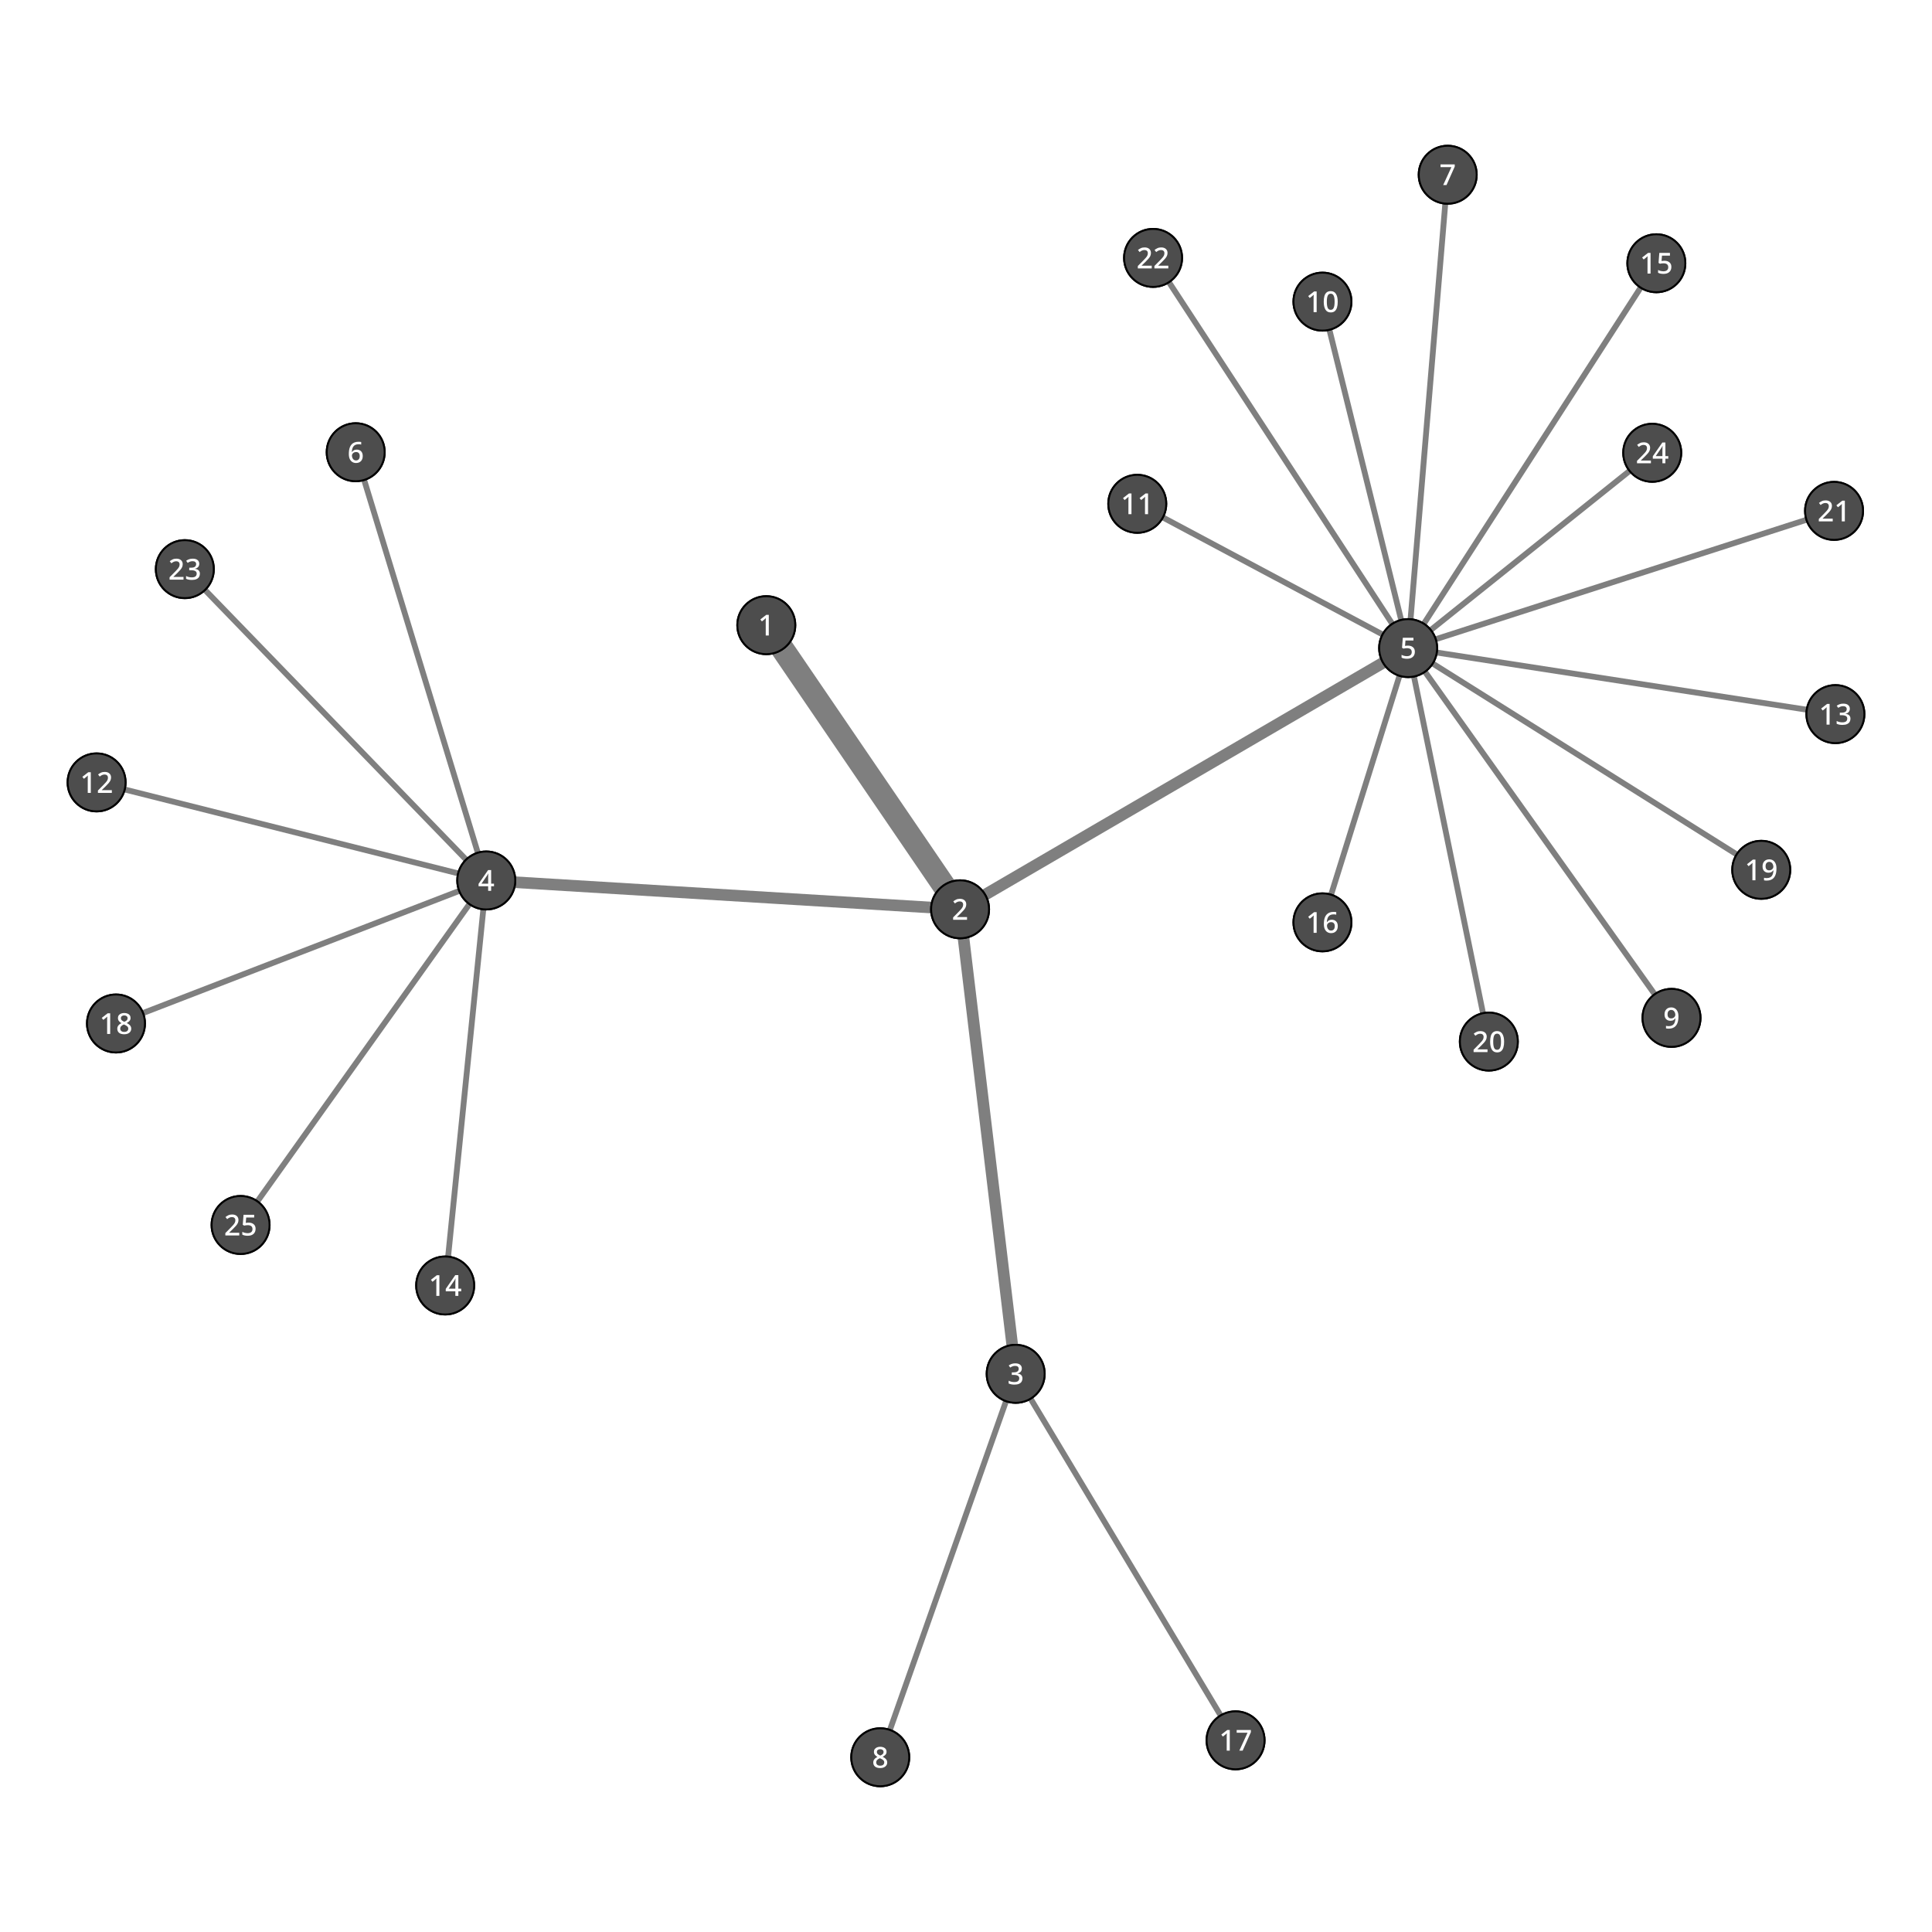 <?xml version="1.0" encoding="UTF-8"?>
<svg xmlns="http://www.w3.org/2000/svg" xmlns:xlink="http://www.w3.org/1999/xlink" width="1000" height="1000" viewBox="0 0 1000 1000">
<defs>
<g>
<g id="glyph-0-0">
<path d="M 5.578 0 L 4 0 L 4 -7.109 C 4 -7.484 4.004 -7.82 4.016 -8.125 C 4.023 -8.438 4.039 -8.738 4.062 -9.031 C 3.938 -8.895 3.801 -8.766 3.656 -8.641 C 3.52 -8.516 3.363 -8.379 3.188 -8.234 L 2.016 -7.297 L 1.203 -8.312 L 4.266 -10.703 L 5.578 -10.703 Z M 5.578 0 "/>
</g>
<g id="glyph-0-1">
<path d="M 7.891 0 L 0.688 0 L 0.688 -1.234 L 3.453 -4.031 C 3.992 -4.582 4.441 -5.062 4.797 -5.469 C 5.16 -5.875 5.43 -6.266 5.609 -6.641 C 5.785 -7.016 5.875 -7.422 5.875 -7.859 C 5.875 -8.398 5.711 -8.812 5.391 -9.094 C 5.078 -9.375 4.664 -9.516 4.156 -9.516 C 3.664 -9.516 3.223 -9.422 2.828 -9.234 C 2.441 -9.055 2.039 -8.797 1.625 -8.453 L 0.766 -9.531 C 1.191 -9.883 1.68 -10.191 2.234 -10.453 C 2.785 -10.723 3.441 -10.859 4.203 -10.859 C 5.223 -10.859 6.023 -10.598 6.609 -10.078 C 7.191 -9.555 7.484 -8.863 7.484 -8 C 7.484 -7.426 7.367 -6.895 7.141 -6.406 C 6.91 -5.926 6.582 -5.445 6.156 -4.969 C 5.738 -4.488 5.25 -3.973 4.688 -3.422 L 2.688 -1.484 L 2.688 -1.406 L 7.891 -1.406 Z M 7.891 0 "/>
</g>
<g id="glyph-0-2">
<path d="M 7.469 -8.234 C 7.469 -7.504 7.258 -6.922 6.844 -6.484 C 6.426 -6.055 5.891 -5.773 5.234 -5.641 L 5.234 -5.578 C 6.086 -5.484 6.727 -5.219 7.156 -4.781 C 7.582 -4.344 7.797 -3.77 7.797 -3.062 C 7.797 -2.438 7.648 -1.879 7.359 -1.391 C 7.066 -0.91 6.609 -0.531 5.984 -0.25 C 5.367 0.02 4.582 0.156 3.625 0.156 C 3.062 0.156 2.535 0.109 2.047 0.016 C 1.555 -0.078 1.086 -0.227 0.641 -0.438 L 0.641 -1.875 C 1.086 -1.645 1.566 -1.469 2.078 -1.344 C 2.598 -1.227 3.094 -1.172 3.562 -1.172 C 4.477 -1.172 5.133 -1.344 5.531 -1.688 C 5.938 -2.031 6.141 -2.516 6.141 -3.141 C 6.141 -3.734 5.895 -4.172 5.406 -4.453 C 4.926 -4.734 4.207 -4.875 3.25 -4.875 L 2.281 -4.875 L 2.281 -6.188 L 3.266 -6.188 C 4.18 -6.188 4.844 -6.352 5.25 -6.688 C 5.656 -7.031 5.859 -7.477 5.859 -8.031 C 5.859 -8.508 5.703 -8.879 5.391 -9.141 C 5.078 -9.41 4.625 -9.547 4.031 -9.547 C 3.477 -9.547 3 -9.457 2.594 -9.281 C 2.195 -9.113 1.82 -8.91 1.469 -8.672 L 0.688 -9.766 C 1.082 -10.066 1.562 -10.32 2.125 -10.531 C 2.688 -10.75 3.336 -10.859 4.078 -10.859 C 5.191 -10.859 6.035 -10.613 6.609 -10.125 C 7.18 -9.645 7.469 -9.016 7.469 -8.234 Z M 7.469 -8.234 "/>
</g>
<g id="glyph-0-3">
<path d="M 8.297 -2.375 L 6.812 -2.375 L 6.812 0 L 5.266 0 L 5.266 -2.375 L 0.297 -2.375 L 0.297 -3.625 L 5.234 -10.75 L 6.812 -10.75 L 6.812 -3.719 L 8.297 -3.719 Z M 5.266 -6.625 C 5.266 -7.094 5.273 -7.535 5.297 -7.953 C 5.316 -8.367 5.332 -8.719 5.344 -9 L 5.281 -9 C 5.195 -8.801 5.098 -8.594 4.984 -8.375 C 4.867 -8.164 4.754 -7.984 4.641 -7.828 L 1.797 -3.719 L 5.266 -3.719 Z M 5.266 -6.625 "/>
</g>
<g id="glyph-0-4">
<path d="M 4.234 -6.641 C 5.285 -6.641 6.133 -6.363 6.781 -5.812 C 7.438 -5.27 7.766 -4.488 7.766 -3.469 C 7.766 -2.344 7.41 -1.457 6.703 -0.812 C 5.992 -0.164 4.988 0.156 3.688 0.156 C 3.125 0.156 2.598 0.102 2.109 0 C 1.629 -0.102 1.223 -0.25 0.891 -0.438 L 0.891 -1.891 C 1.242 -1.68 1.676 -1.508 2.188 -1.375 C 2.707 -1.25 3.203 -1.188 3.672 -1.188 C 4.422 -1.188 5.02 -1.359 5.469 -1.703 C 5.926 -2.047 6.156 -2.582 6.156 -3.312 C 6.156 -3.969 5.953 -4.469 5.547 -4.812 C 5.141 -5.156 4.5 -5.328 3.625 -5.328 C 3.332 -5.328 3.016 -5.301 2.672 -5.25 C 2.336 -5.195 2.066 -5.145 1.859 -5.094 L 1.125 -5.531 L 1.531 -10.703 L 7.031 -10.703 L 7.031 -9.297 L 2.906 -9.297 L 2.672 -6.5 C 2.836 -6.531 3.051 -6.562 3.312 -6.594 C 3.57 -6.625 3.879 -6.641 4.234 -6.641 Z M 4.234 -6.641 "/>
</g>
<g id="glyph-0-5">
<path d="M 0.734 -4.562 C 0.734 -5.176 0.773 -5.785 0.859 -6.391 C 0.941 -7.004 1.094 -7.578 1.312 -8.109 C 1.531 -8.641 1.828 -9.109 2.203 -9.516 C 2.586 -9.93 3.07 -10.254 3.656 -10.484 C 4.238 -10.723 4.945 -10.844 5.781 -10.844 C 5.988 -10.844 6.223 -10.832 6.484 -10.812 C 6.742 -10.789 6.961 -10.758 7.141 -10.719 L 7.141 -9.391 C 6.754 -9.504 6.32 -9.562 5.844 -9.562 C 5.156 -9.562 4.586 -9.457 4.141 -9.25 C 3.691 -9.039 3.336 -8.75 3.078 -8.375 C 2.816 -8.008 2.625 -7.582 2.5 -7.094 C 2.383 -6.602 2.312 -6.078 2.281 -5.516 L 2.375 -5.516 C 2.594 -5.879 2.898 -6.18 3.297 -6.422 C 3.703 -6.66 4.219 -6.781 4.844 -6.781 C 5.77 -6.781 6.516 -6.492 7.078 -5.922 C 7.648 -5.348 7.938 -4.535 7.938 -3.484 C 7.938 -2.348 7.625 -1.457 7 -0.812 C 6.375 -0.164 5.523 0.156 4.453 0.156 C 3.766 0.156 3.133 -0.016 2.562 -0.359 C 2 -0.703 1.551 -1.219 1.219 -1.906 C 0.895 -2.602 0.734 -3.488 0.734 -4.562 Z M 4.438 -1.172 C 5.008 -1.172 5.473 -1.359 5.828 -1.734 C 6.191 -2.109 6.375 -2.691 6.375 -3.484 C 6.375 -4.109 6.219 -4.602 5.906 -4.969 C 5.594 -5.344 5.117 -5.531 4.484 -5.531 C 4.055 -5.531 3.68 -5.441 3.359 -5.266 C 3.035 -5.086 2.785 -4.859 2.609 -4.578 C 2.43 -4.297 2.344 -4.008 2.344 -3.719 C 2.344 -3.312 2.422 -2.91 2.578 -2.516 C 2.734 -2.129 2.969 -1.805 3.281 -1.547 C 3.594 -1.297 3.977 -1.172 4.438 -1.172 Z M 4.438 -1.172 "/>
</g>
<g id="glyph-0-6">
<path d="M 1.938 0 L 6.203 -9.297 L 0.578 -9.297 L 0.578 -10.703 L 7.922 -10.703 L 7.922 -9.562 L 3.656 0 Z M 1.938 0 "/>
</g>
<g id="glyph-0-7">
<path d="M 4.281 -10.859 C 4.906 -10.859 5.461 -10.758 5.953 -10.562 C 6.441 -10.375 6.828 -10.086 7.109 -9.703 C 7.398 -9.328 7.547 -8.852 7.547 -8.281 C 7.547 -7.633 7.348 -7.109 6.953 -6.703 C 6.566 -6.297 6.098 -5.953 5.547 -5.672 C 5.973 -5.461 6.363 -5.223 6.719 -4.953 C 7.07 -4.691 7.352 -4.383 7.562 -4.031 C 7.781 -3.676 7.891 -3.258 7.891 -2.781 C 7.891 -2.176 7.738 -1.656 7.438 -1.219 C 7.145 -0.781 6.727 -0.441 6.188 -0.203 C 5.656 0.035 5.031 0.156 4.312 0.156 C 3.145 0.156 2.242 -0.094 1.609 -0.594 C 0.984 -1.102 0.672 -1.816 0.672 -2.734 C 0.672 -3.211 0.77 -3.633 0.969 -4 C 1.176 -4.363 1.441 -4.676 1.766 -4.938 C 2.098 -5.195 2.457 -5.414 2.844 -5.594 C 2.32 -5.895 1.883 -6.254 1.531 -6.672 C 1.188 -7.098 1.016 -7.641 1.016 -8.297 C 1.016 -8.848 1.16 -9.312 1.453 -9.688 C 1.742 -10.07 2.133 -10.363 2.625 -10.562 C 3.113 -10.758 3.664 -10.859 4.281 -10.859 Z M 4.266 -9.609 C 3.766 -9.609 3.352 -9.484 3.031 -9.234 C 2.707 -8.992 2.547 -8.648 2.547 -8.203 C 2.547 -7.703 2.719 -7.312 3.062 -7.031 C 3.406 -6.758 3.82 -6.516 4.312 -6.297 C 4.789 -6.492 5.191 -6.734 5.516 -7.016 C 5.836 -7.305 6 -7.703 6 -8.203 C 6 -8.648 5.836 -8.992 5.516 -9.234 C 5.203 -9.484 4.785 -9.609 4.266 -9.609 Z M 2.203 -2.766 C 2.203 -2.285 2.367 -1.883 2.703 -1.562 C 3.047 -1.238 3.57 -1.078 4.281 -1.078 C 4.957 -1.078 5.473 -1.234 5.828 -1.547 C 6.18 -1.867 6.359 -2.281 6.359 -2.781 C 6.359 -3.27 6.164 -3.672 5.781 -3.984 C 5.395 -4.305 4.906 -4.594 4.312 -4.844 L 4.094 -4.938 C 3.488 -4.676 3.02 -4.375 2.688 -4.031 C 2.363 -3.688 2.203 -3.266 2.203 -2.766 Z M 2.203 -2.766 "/>
</g>
<g id="glyph-0-8">
<path d="M 7.875 -6.141 C 7.875 -5.523 7.832 -4.914 7.75 -4.312 C 7.664 -3.707 7.516 -3.133 7.297 -2.594 C 7.078 -2.062 6.773 -1.586 6.391 -1.172 C 6.016 -0.766 5.531 -0.441 4.938 -0.203 C 4.352 0.035 3.645 0.156 2.812 0.156 C 2.602 0.156 2.363 0.145 2.094 0.125 C 1.82 0.102 1.602 0.066 1.438 0.016 L 1.438 -1.312 C 1.844 -1.195 2.285 -1.141 2.766 -1.141 C 3.441 -1.141 4.004 -1.238 4.453 -1.438 C 4.91 -1.645 5.27 -1.93 5.531 -2.297 C 5.789 -2.672 5.977 -3.102 6.094 -3.594 C 6.219 -4.082 6.289 -4.602 6.312 -5.156 L 6.219 -5.156 C 6 -4.82 5.691 -4.531 5.297 -4.281 C 4.91 -4.039 4.391 -3.922 3.734 -3.922 C 2.805 -3.922 2.062 -4.207 1.5 -4.781 C 0.945 -5.352 0.672 -6.16 0.672 -7.203 C 0.672 -8.328 0.984 -9.211 1.609 -9.859 C 2.242 -10.516 3.094 -10.844 4.156 -10.844 C 4.852 -10.844 5.484 -10.672 6.047 -10.328 C 6.609 -9.992 7.051 -9.477 7.375 -8.781 C 7.707 -8.082 7.875 -7.203 7.875 -6.141 Z M 4.172 -9.547 C 3.598 -9.547 3.129 -9.352 2.766 -8.969 C 2.41 -8.594 2.234 -8.016 2.234 -7.234 C 2.234 -6.586 2.391 -6.078 2.703 -5.703 C 3.016 -5.336 3.484 -5.156 4.109 -5.156 C 4.547 -5.156 4.926 -5.242 5.25 -5.422 C 5.57 -5.609 5.82 -5.844 6 -6.125 C 6.176 -6.406 6.266 -6.691 6.266 -6.984 C 6.266 -7.391 6.188 -7.785 6.031 -8.172 C 5.883 -8.566 5.648 -8.895 5.328 -9.156 C 5.016 -9.414 4.629 -9.547 4.172 -9.547 Z M 4.172 -9.547 "/>
</g>
<g id="glyph-0-9">
<path d="M 7.906 -5.375 C 7.906 -4.207 7.781 -3.211 7.531 -2.391 C 7.289 -1.578 6.906 -0.945 6.375 -0.5 C 5.844 -0.062 5.145 0.156 4.281 0.156 C 3.051 0.156 2.141 -0.332 1.547 -1.312 C 0.961 -2.289 0.672 -3.645 0.672 -5.375 C 0.672 -6.52 0.785 -7.504 1.016 -8.328 C 1.254 -9.148 1.641 -9.781 2.172 -10.219 C 2.703 -10.656 3.406 -10.875 4.281 -10.875 C 5.5 -10.875 6.406 -10.391 7 -9.422 C 7.602 -8.461 7.906 -7.113 7.906 -5.375 Z M 2.266 -5.375 C 2.266 -3.969 2.414 -2.914 2.719 -2.219 C 3.02 -1.531 3.539 -1.188 4.281 -1.188 C 5.008 -1.188 5.523 -1.531 5.828 -2.219 C 6.141 -2.906 6.297 -3.957 6.297 -5.375 C 6.297 -6.758 6.141 -7.801 5.828 -8.5 C 5.523 -9.195 5.008 -9.547 4.281 -9.547 C 3.539 -9.547 3.02 -9.195 2.719 -8.5 C 2.414 -7.801 2.266 -6.758 2.266 -5.375 Z M 2.266 -5.375 "/>
</g>
</g>
</defs>
<rect x="-100" y="-100" width="1200" height="1200" fill="rgb(100%, 100%, 100%)" fill-opacity="1"/>
<path fill="none" stroke-width="12" stroke-linecap="butt" stroke-linejoin="miter" stroke="rgb(49.804%, 49.804%, 49.804%)" stroke-opacity="1" stroke-miterlimit="10" d="M 396.637 323.59 L 496.934 470.652 "/>
<path fill="none" stroke-width="6" stroke-linecap="butt" stroke-linejoin="miter" stroke="rgb(49.804%, 49.804%, 49.804%)" stroke-opacity="1" stroke-miterlimit="10" d="M 496.934 470.652 L 525.719 711.09 "/>
<path fill="none" stroke-width="6" stroke-linecap="butt" stroke-linejoin="miter" stroke="rgb(49.804%, 49.804%, 49.804%)" stroke-opacity="1" stroke-miterlimit="10" d="M 496.934 470.652 L 251.691 455.73 "/>
<path fill="none" stroke-width="6" stroke-linecap="butt" stroke-linejoin="miter" stroke="rgb(49.804%, 49.804%, 49.804%)" stroke-opacity="1" stroke-miterlimit="10" d="M 496.934 470.652 L 728.852 335.461 "/>
<path fill="none" stroke-width="3" stroke-linecap="butt" stroke-linejoin="miter" stroke="rgb(49.804%, 49.804%, 49.804%)" stroke-opacity="1" stroke-miterlimit="10" d="M 525.719 711.09 L 455.617 909.559 "/>
<path fill="none" stroke-width="3" stroke-linecap="butt" stroke-linejoin="miter" stroke="rgb(49.804%, 49.804%, 49.804%)" stroke-opacity="1" stroke-miterlimit="10" d="M 525.719 711.09 L 639.527 900.789 "/>
<path fill="none" stroke-width="3" stroke-linecap="butt" stroke-linejoin="miter" stroke="rgb(49.804%, 49.804%, 49.804%)" stroke-opacity="1" stroke-miterlimit="10" d="M 251.691 455.73 L 184.109 234.078 "/>
<path fill="none" stroke-width="3" stroke-linecap="butt" stroke-linejoin="miter" stroke="rgb(49.804%, 49.804%, 49.804%)" stroke-opacity="1" stroke-miterlimit="10" d="M 251.691 455.73 L 50 404.973 "/>
<path fill="none" stroke-width="3" stroke-linecap="butt" stroke-linejoin="miter" stroke="rgb(49.804%, 49.804%, 49.804%)" stroke-opacity="1" stroke-miterlimit="10" d="M 251.691 455.73 L 230.426 665.367 "/>
<path fill="none" stroke-width="3" stroke-linecap="butt" stroke-linejoin="miter" stroke="rgb(49.804%, 49.804%, 49.804%)" stroke-opacity="1" stroke-miterlimit="10" d="M 251.691 455.73 L 60.031 529.754 "/>
<path fill="none" stroke-width="3" stroke-linecap="butt" stroke-linejoin="miter" stroke="rgb(49.804%, 49.804%, 49.804%)" stroke-opacity="1" stroke-miterlimit="10" d="M 251.691 455.73 L 95.668 294.59 "/>
<path fill="none" stroke-width="3" stroke-linecap="butt" stroke-linejoin="miter" stroke="rgb(49.804%, 49.804%, 49.804%)" stroke-opacity="1" stroke-miterlimit="10" d="M 251.691 455.73 L 124.527 634.047 "/>
<path fill="none" stroke-width="3" stroke-linecap="butt" stroke-linejoin="miter" stroke="rgb(49.804%, 49.804%, 49.804%)" stroke-opacity="1" stroke-miterlimit="10" d="M 728.852 335.461 L 749.332 90.441 "/>
<path fill="none" stroke-width="3" stroke-linecap="butt" stroke-linejoin="miter" stroke="rgb(49.804%, 49.804%, 49.804%)" stroke-opacity="1" stroke-miterlimit="10" d="M 728.852 335.461 L 865.172 526.855 "/>
<path fill="none" stroke-width="3" stroke-linecap="butt" stroke-linejoin="miter" stroke="rgb(49.804%, 49.804%, 49.804%)" stroke-opacity="1" stroke-miterlimit="10" d="M 728.852 335.461 L 684.496 156.125 "/>
<path fill="none" stroke-width="3" stroke-linecap="butt" stroke-linejoin="miter" stroke="rgb(49.804%, 49.804%, 49.804%)" stroke-opacity="1" stroke-miterlimit="10" d="M 728.852 335.461 L 588.648 260.77 "/>
<path fill="none" stroke-width="3" stroke-linecap="butt" stroke-linejoin="miter" stroke="rgb(49.804%, 49.804%, 49.804%)" stroke-opacity="1" stroke-miterlimit="10" d="M 728.852 335.461 L 950 369.629 "/>
<path fill="none" stroke-width="3" stroke-linecap="butt" stroke-linejoin="miter" stroke="rgb(49.804%, 49.804%, 49.804%)" stroke-opacity="1" stroke-miterlimit="10" d="M 728.852 335.461 L 857.328 136.258 "/>
<path fill="none" stroke-width="3" stroke-linecap="butt" stroke-linejoin="miter" stroke="rgb(49.804%, 49.804%, 49.804%)" stroke-opacity="1" stroke-miterlimit="10" d="M 728.852 335.461 L 684.496 477.41 "/>
<path fill="none" stroke-width="3" stroke-linecap="butt" stroke-linejoin="miter" stroke="rgb(49.804%, 49.804%, 49.804%)" stroke-opacity="1" stroke-miterlimit="10" d="M 728.852 335.461 L 911.621 450.215 "/>
<path fill="none" stroke-width="3" stroke-linecap="butt" stroke-linejoin="miter" stroke="rgb(49.804%, 49.804%, 49.804%)" stroke-opacity="1" stroke-miterlimit="10" d="M 728.852 335.461 L 770.621 539.129 "/>
<path fill="none" stroke-width="3" stroke-linecap="butt" stroke-linejoin="miter" stroke="rgb(49.804%, 49.804%, 49.804%)" stroke-opacity="1" stroke-miterlimit="10" d="M 728.852 335.461 L 949.305 264.43 "/>
<path fill="none" stroke-width="3" stroke-linecap="butt" stroke-linejoin="miter" stroke="rgb(49.804%, 49.804%, 49.804%)" stroke-opacity="1" stroke-miterlimit="10" d="M 728.852 335.461 L 596.828 133.496 "/>
<path fill="none" stroke-width="3" stroke-linecap="butt" stroke-linejoin="miter" stroke="rgb(49.804%, 49.804%, 49.804%)" stroke-opacity="1" stroke-miterlimit="10" d="M 728.852 335.461 L 855.195 234.363 "/>
<path fill-rule="nonzero" fill="rgb(30.196%, 30.196%, 30.196%)" fill-opacity="1" stroke-width="1" stroke-linecap="butt" stroke-linejoin="miter" stroke="rgb(0%, 0%, 0%)" stroke-opacity="1" stroke-miterlimit="10" d="M 411.637 323.59 C 411.637 331.871 404.918 338.59 396.637 338.59 C 388.352 338.59 381.637 331.871 381.637 323.59 C 381.637 315.305 388.352 308.59 396.637 308.59 C 404.918 308.59 411.637 315.305 411.637 323.59 Z M 411.637 323.59 "/>
<g fill="rgb(100%, 100%, 100%)" fill-opacity="1">
<use xlink:href="#glyph-0-0" x="392.345" y="328.943"/>
</g>
<path fill-rule="nonzero" fill="rgb(30.196%, 30.196%, 30.196%)" fill-opacity="1" stroke-width="1" stroke-linecap="butt" stroke-linejoin="miter" stroke="rgb(0%, 0%, 0%)" stroke-opacity="1" stroke-miterlimit="10" d="M 511.934 470.652 C 511.934 478.938 505.219 485.652 496.934 485.652 C 488.652 485.652 481.934 478.938 481.934 470.652 C 481.934 462.371 488.652 455.652 496.934 455.652 C 505.219 455.652 511.934 462.371 511.934 470.652 Z M 511.934 470.652 "/>
<g fill="rgb(100%, 100%, 100%)" fill-opacity="1">
<use xlink:href="#glyph-0-1" x="492.645" y="476.084"/>
</g>
<path fill-rule="nonzero" fill="rgb(30.196%, 30.196%, 30.196%)" fill-opacity="1" stroke-width="1" stroke-linecap="butt" stroke-linejoin="miter" stroke="rgb(0%, 0%, 0%)" stroke-opacity="1" stroke-miterlimit="10" d="M 540.719 711.09 C 540.719 719.375 534 726.09 525.719 726.09 C 517.434 726.09 510.719 719.375 510.719 711.09 C 510.719 702.809 517.434 696.09 525.719 696.09 C 534 696.09 540.719 702.809 540.719 711.09 Z M 540.719 711.09 "/>
<g fill="rgb(100%, 100%, 100%)" fill-opacity="1">
<use xlink:href="#glyph-0-2" x="521.427" y="716.522"/>
</g>
<path fill-rule="nonzero" fill="rgb(30.196%, 30.196%, 30.196%)" fill-opacity="1" stroke-width="1" stroke-linecap="butt" stroke-linejoin="miter" stroke="rgb(0%, 0%, 0%)" stroke-opacity="1" stroke-miterlimit="10" d="M 266.691 455.73 C 266.691 464.012 259.977 470.73 251.691 470.73 C 243.406 470.73 236.691 464.012 236.691 455.73 C 236.691 447.445 243.406 440.73 251.691 440.73 C 259.977 440.73 266.691 447.445 266.691 455.73 Z M 266.691 455.73 "/>
<g fill="rgb(100%, 100%, 100%)" fill-opacity="1">
<use xlink:href="#glyph-0-3" x="247.402" y="461.107"/>
</g>
<path fill-rule="nonzero" fill="rgb(30.196%, 30.196%, 30.196%)" fill-opacity="1" stroke-width="1" stroke-linecap="butt" stroke-linejoin="miter" stroke="rgb(0%, 0%, 0%)" stroke-opacity="1" stroke-miterlimit="10" d="M 743.852 335.461 C 743.852 343.746 737.137 350.461 728.852 350.461 C 720.566 350.461 713.852 343.746 713.852 335.461 C 713.852 327.176 720.566 320.461 728.852 320.461 C 737.137 320.461 743.852 327.176 743.852 335.461 Z M 743.852 335.461 "/>
<g fill="rgb(100%, 100%, 100%)" fill-opacity="1">
<use xlink:href="#glyph-0-4" x="724.562" y="340.817"/>
</g>
<path fill-rule="nonzero" fill="rgb(30.196%, 30.196%, 30.196%)" fill-opacity="1" stroke-width="1" stroke-linecap="butt" stroke-linejoin="miter" stroke="rgb(0%, 0%, 0%)" stroke-opacity="1" stroke-miterlimit="10" d="M 199.109 234.078 C 199.109 242.359 192.395 249.078 184.109 249.078 C 175.824 249.078 169.109 242.359 169.109 234.078 C 169.109 225.793 175.824 219.078 184.109 219.078 C 192.395 219.078 199.109 225.793 199.109 234.078 Z M 199.109 234.078 "/>
<g fill="rgb(100%, 100%, 100%)" fill-opacity="1">
<use xlink:href="#glyph-0-5" x="179.819" y="239.499"/>
</g>
<path fill-rule="nonzero" fill="rgb(30.196%, 30.196%, 30.196%)" fill-opacity="1" stroke-width="1" stroke-linecap="butt" stroke-linejoin="miter" stroke="rgb(0%, 0%, 0%)" stroke-opacity="1" stroke-miterlimit="10" d="M 764.332 90.441 C 764.332 98.727 757.617 105.441 749.332 105.441 C 741.051 105.441 734.332 98.727 734.332 90.441 C 734.332 82.156 741.051 75.441 749.332 75.441 C 757.617 75.441 764.332 82.156 764.332 90.441 Z M 764.332 90.441 "/>
<g fill="rgb(100%, 100%, 100%)" fill-opacity="1">
<use xlink:href="#glyph-0-6" x="745.044" y="95.797"/>
</g>
<path fill-rule="nonzero" fill="rgb(30.196%, 30.196%, 30.196%)" fill-opacity="1" stroke-width="1" stroke-linecap="butt" stroke-linejoin="miter" stroke="rgb(0%, 0%, 0%)" stroke-opacity="1" stroke-miterlimit="10" d="M 470.617 909.559 C 470.617 917.844 463.898 924.559 455.617 924.559 C 447.332 924.559 440.617 917.844 440.617 909.559 C 440.617 901.273 447.332 894.559 455.617 894.559 C 463.898 894.559 470.617 901.273 470.617 909.559 Z M 470.617 909.559 "/>
<g fill="rgb(100%, 100%, 100%)" fill-opacity="1">
<use xlink:href="#glyph-0-7" x="451.326" y="914.988"/>
</g>
<path fill-rule="nonzero" fill="rgb(30.196%, 30.196%, 30.196%)" fill-opacity="1" stroke-width="1" stroke-linecap="butt" stroke-linejoin="miter" stroke="rgb(0%, 0%, 0%)" stroke-opacity="1" stroke-miterlimit="10" d="M 880.172 526.855 C 880.172 535.137 873.457 541.855 865.172 541.855 C 856.891 541.855 850.172 535.137 850.172 526.855 C 850.172 518.57 856.891 511.855 865.172 511.855 C 873.457 511.855 880.172 518.57 880.172 526.855 Z M 880.172 526.855 "/>
<g fill="rgb(100%, 100%, 100%)" fill-opacity="1">
<use xlink:href="#glyph-0-8" x="860.884" y="532.277"/>
</g>
<path fill-rule="nonzero" fill="rgb(30.196%, 30.196%, 30.196%)" fill-opacity="1" stroke-width="1" stroke-linecap="butt" stroke-linejoin="miter" stroke="rgb(0%, 0%, 0%)" stroke-opacity="1" stroke-miterlimit="10" d="M 699.496 156.125 C 699.496 164.41 692.781 171.125 684.496 171.125 C 676.211 171.125 669.496 164.41 669.496 156.125 C 669.496 147.84 676.211 141.125 684.496 141.125 C 692.781 141.125 699.496 147.84 699.496 156.125 Z M 699.496 156.125 "/>
<g fill="rgb(100%, 100%, 100%)" fill-opacity="1">
<use xlink:href="#glyph-0-0" x="675.916" y="161.562"/>
<use xlink:href="#glyph-0-9" x="684.496" y="161.562"/>
</g>
<path fill-rule="nonzero" fill="rgb(30.196%, 30.196%, 30.196%)" fill-opacity="1" stroke-width="1" stroke-linecap="butt" stroke-linejoin="miter" stroke="rgb(0%, 0%, 0%)" stroke-opacity="1" stroke-miterlimit="10" d="M 603.648 260.77 C 603.648 269.055 596.934 275.77 588.648 275.77 C 580.363 275.77 573.648 269.055 573.648 260.77 C 573.648 252.484 580.363 245.77 588.648 245.77 C 596.934 245.77 603.648 252.484 603.648 260.77 Z M 603.648 260.77 "/>
<g fill="rgb(100%, 100%, 100%)" fill-opacity="1">
<use xlink:href="#glyph-0-0" x="580.069" y="266.125"/>
<use xlink:href="#glyph-0-0" x="588.649" y="266.125"/>
</g>
<path fill-rule="nonzero" fill="rgb(30.196%, 30.196%, 30.196%)" fill-opacity="1" stroke-width="1" stroke-linecap="butt" stroke-linejoin="miter" stroke="rgb(0%, 0%, 0%)" stroke-opacity="1" stroke-miterlimit="10" d="M 65 404.973 C 65 413.254 58.285 419.973 50 419.973 C 41.715 419.973 35 413.254 35 404.973 C 35 396.688 41.715 389.973 50 389.973 C 58.285 389.973 65 396.688 65 404.973 Z M 65 404.973 "/>
<g fill="rgb(100%, 100%, 100%)" fill-opacity="1">
<use xlink:href="#glyph-0-0" x="41.42" y="410.401"/>
<use xlink:href="#glyph-0-1" x="50" y="410.401"/>
</g>
<path fill-rule="nonzero" fill="rgb(30.196%, 30.196%, 30.196%)" fill-opacity="1" stroke-width="1" stroke-linecap="butt" stroke-linejoin="miter" stroke="rgb(0%, 0%, 0%)" stroke-opacity="1" stroke-miterlimit="10" d="M 965 369.629 C 965 377.91 958.285 384.629 950 384.629 C 941.715 384.629 935 377.91 935 369.629 C 935 361.344 941.715 354.629 950 354.629 C 958.285 354.629 965 361.344 965 369.629 Z M 965 369.629 "/>
<g fill="rgb(100%, 100%, 100%)" fill-opacity="1">
<use xlink:href="#glyph-0-0" x="941.42" y="375.058"/>
<use xlink:href="#glyph-0-2" x="950" y="375.058"/>
</g>
<path fill-rule="nonzero" fill="rgb(30.196%, 30.196%, 30.196%)" fill-opacity="1" stroke-width="1" stroke-linecap="butt" stroke-linejoin="miter" stroke="rgb(0%, 0%, 0%)" stroke-opacity="1" stroke-miterlimit="10" d="M 245.426 665.367 C 245.426 673.652 238.711 680.367 230.426 680.367 C 222.141 680.367 215.426 673.652 215.426 665.367 C 215.426 657.082 222.141 650.367 230.426 650.367 C 238.711 650.367 245.426 657.082 245.426 665.367 Z M 245.426 665.367 "/>
<g fill="rgb(100%, 100%, 100%)" fill-opacity="1">
<use xlink:href="#glyph-0-0" x="221.846" y="670.744"/>
<use xlink:href="#glyph-0-3" x="230.426" y="670.744"/>
</g>
<path fill-rule="nonzero" fill="rgb(30.196%, 30.196%, 30.196%)" fill-opacity="1" stroke-width="1" stroke-linecap="butt" stroke-linejoin="miter" stroke="rgb(0%, 0%, 0%)" stroke-opacity="1" stroke-miterlimit="10" d="M 872.328 136.258 C 872.328 144.539 865.613 151.258 857.328 151.258 C 849.043 151.258 842.328 144.539 842.328 136.258 C 842.328 127.973 849.043 121.258 857.328 121.258 C 865.613 121.258 872.328 127.973 872.328 136.258 Z M 872.328 136.258 "/>
<g fill="rgb(100%, 100%, 100%)" fill-opacity="1">
<use xlink:href="#glyph-0-0" x="848.749" y="141.611"/>
<use xlink:href="#glyph-0-4" x="857.329" y="141.611"/>
</g>
<path fill-rule="nonzero" fill="rgb(30.196%, 30.196%, 30.196%)" fill-opacity="1" stroke-width="1" stroke-linecap="butt" stroke-linejoin="miter" stroke="rgb(0%, 0%, 0%)" stroke-opacity="1" stroke-miterlimit="10" d="M 699.496 477.41 C 699.496 485.695 692.781 492.41 684.496 492.41 C 676.211 492.41 669.496 485.695 669.496 477.41 C 669.496 469.125 676.211 462.41 684.496 462.41 C 692.781 462.41 699.496 469.125 699.496 477.41 Z M 699.496 477.41 "/>
<g fill="rgb(100%, 100%, 100%)" fill-opacity="1">
<use xlink:href="#glyph-0-0" x="675.916" y="482.833"/>
<use xlink:href="#glyph-0-5" x="684.496" y="482.833"/>
</g>
<path fill-rule="nonzero" fill="rgb(30.196%, 30.196%, 30.196%)" fill-opacity="1" stroke-width="1" stroke-linecap="butt" stroke-linejoin="miter" stroke="rgb(0%, 0%, 0%)" stroke-opacity="1" stroke-miterlimit="10" d="M 654.527 900.789 C 654.527 909.074 647.812 915.789 639.527 915.789 C 631.246 915.789 624.527 909.074 624.527 900.789 C 624.527 892.508 631.246 885.789 639.527 885.789 C 647.812 885.789 654.527 892.508 654.527 900.789 Z M 654.527 900.789 "/>
<g fill="rgb(100%, 100%, 100%)" fill-opacity="1">
<use xlink:href="#glyph-0-0" x="630.949" y="906.145"/>
<use xlink:href="#glyph-0-6" x="639.529" y="906.145"/>
</g>
<path fill-rule="nonzero" fill="rgb(30.196%, 30.196%, 30.196%)" fill-opacity="1" stroke-width="1" stroke-linecap="butt" stroke-linejoin="miter" stroke="rgb(0%, 0%, 0%)" stroke-opacity="1" stroke-miterlimit="10" d="M 75.031 529.754 C 75.031 538.039 68.316 544.754 60.031 544.754 C 51.75 544.754 45.031 538.039 45.031 529.754 C 45.031 521.469 51.75 514.754 60.031 514.754 C 68.316 514.754 75.031 521.469 75.031 529.754 Z M 75.031 529.754 "/>
<g fill="rgb(100%, 100%, 100%)" fill-opacity="1">
<use xlink:href="#glyph-0-0" x="51.453" y="535.185"/>
<use xlink:href="#glyph-0-7" x="60.033" y="535.185"/>
</g>
<path fill-rule="nonzero" fill="rgb(30.196%, 30.196%, 30.196%)" fill-opacity="1" stroke-width="1" stroke-linecap="butt" stroke-linejoin="miter" stroke="rgb(0%, 0%, 0%)" stroke-opacity="1" stroke-miterlimit="10" d="M 926.621 450.215 C 926.621 458.5 919.902 465.215 911.621 465.215 C 903.336 465.215 896.621 458.5 896.621 450.215 C 896.621 441.93 903.336 435.215 911.621 435.215 C 919.902 435.215 926.621 441.93 926.621 450.215 Z M 926.621 450.215 "/>
<g fill="rgb(100%, 100%, 100%)" fill-opacity="1">
<use xlink:href="#glyph-0-0" x="903.04" y="455.638"/>
<use xlink:href="#glyph-0-8" x="911.62" y="455.638"/>
</g>
<path fill-rule="nonzero" fill="rgb(30.196%, 30.196%, 30.196%)" fill-opacity="1" stroke-width="1" stroke-linecap="butt" stroke-linejoin="miter" stroke="rgb(0%, 0%, 0%)" stroke-opacity="1" stroke-miterlimit="10" d="M 785.621 539.129 C 785.621 547.41 778.906 554.129 770.621 554.129 C 762.336 554.129 755.621 547.41 755.621 539.129 C 755.621 530.844 762.336 524.129 770.621 524.129 C 778.906 524.129 785.621 530.844 785.621 539.129 Z M 785.621 539.129 "/>
<g fill="rgb(100%, 100%, 100%)" fill-opacity="1">
<use xlink:href="#glyph-0-1" x="762.04" y="544.564"/>
<use xlink:href="#glyph-0-9" x="770.62" y="544.564"/>
</g>
<path fill-rule="nonzero" fill="rgb(30.196%, 30.196%, 30.196%)" fill-opacity="1" stroke-width="1" stroke-linecap="butt" stroke-linejoin="miter" stroke="rgb(0%, 0%, 0%)" stroke-opacity="1" stroke-miterlimit="10" d="M 964.305 264.43 C 964.305 272.711 957.586 279.43 949.305 279.43 C 941.02 279.43 934.305 272.711 934.305 264.43 C 934.305 256.145 941.02 249.43 949.305 249.43 C 957.586 249.43 964.305 256.145 964.305 264.43 Z M 964.305 264.43 "/>
<g fill="rgb(100%, 100%, 100%)" fill-opacity="1">
<use xlink:href="#glyph-0-1" x="940.723" y="269.858"/>
<use xlink:href="#glyph-0-0" x="949.303" y="269.858"/>
</g>
<path fill-rule="nonzero" fill="rgb(30.196%, 30.196%, 30.196%)" fill-opacity="1" stroke-width="1" stroke-linecap="butt" stroke-linejoin="miter" stroke="rgb(0%, 0%, 0%)" stroke-opacity="1" stroke-miterlimit="10" d="M 611.828 133.496 C 611.828 141.777 605.109 148.496 596.828 148.496 C 588.543 148.496 581.828 141.777 581.828 133.496 C 581.828 125.211 588.543 118.496 596.828 118.496 C 605.109 118.496 611.828 125.211 611.828 133.496 Z M 611.828 133.496 "/>
<g fill="rgb(100%, 100%, 100%)" fill-opacity="1">
<use xlink:href="#glyph-0-1" x="588.246" y="138.925"/>
<use xlink:href="#glyph-0-1" x="596.826" y="138.925"/>
</g>
<path fill-rule="nonzero" fill="rgb(30.196%, 30.196%, 30.196%)" fill-opacity="1" stroke-width="1" stroke-linecap="butt" stroke-linejoin="miter" stroke="rgb(0%, 0%, 0%)" stroke-opacity="1" stroke-miterlimit="10" d="M 110.668 294.59 C 110.668 302.875 103.953 309.59 95.668 309.59 C 87.383 309.59 80.668 302.875 80.668 294.59 C 80.668 286.305 87.383 279.59 95.668 279.59 C 103.953 279.59 110.668 286.305 110.668 294.59 Z M 110.668 294.59 "/>
<g fill="rgb(100%, 100%, 100%)" fill-opacity="1">
<use xlink:href="#glyph-0-1" x="87.088" y="300.02"/>
<use xlink:href="#glyph-0-2" x="95.668" y="300.02"/>
</g>
<path fill-rule="nonzero" fill="rgb(30.196%, 30.196%, 30.196%)" fill-opacity="1" stroke-width="1" stroke-linecap="butt" stroke-linejoin="miter" stroke="rgb(0%, 0%, 0%)" stroke-opacity="1" stroke-miterlimit="10" d="M 870.195 234.363 C 870.195 242.645 863.48 249.363 855.195 249.363 C 846.91 249.363 840.195 242.645 840.195 234.363 C 840.195 226.078 846.91 219.363 855.195 219.363 C 863.48 219.363 870.195 226.078 870.195 234.363 Z M 870.195 234.363 "/>
<g fill="rgb(100%, 100%, 100%)" fill-opacity="1">
<use xlink:href="#glyph-0-1" x="846.616" y="239.792"/>
<use xlink:href="#glyph-0-3" x="855.196" y="239.792"/>
</g>
<path fill-rule="nonzero" fill="rgb(30.196%, 30.196%, 30.196%)" fill-opacity="1" stroke-width="1" stroke-linecap="butt" stroke-linejoin="miter" stroke="rgb(0%, 0%, 0%)" stroke-opacity="1" stroke-miterlimit="10" d="M 139.527 634.047 C 139.527 642.332 132.812 649.047 124.527 649.047 C 116.242 649.047 109.527 642.332 109.527 634.047 C 109.527 625.762 116.242 619.047 124.527 619.047 C 132.812 619.047 139.527 625.762 139.527 634.047 Z M 139.527 634.047 "/>
<g fill="rgb(100%, 100%, 100%)" fill-opacity="1">
<use xlink:href="#glyph-0-1" x="115.948" y="639.476"/>
<use xlink:href="#glyph-0-4" x="124.528" y="639.476"/>
</g>
<path fill-rule="nonzero" fill="rgb(30.196%, 30.196%, 30.196%)" fill-opacity="1" stroke-width="1" stroke-linecap="butt" stroke-linejoin="miter" stroke="rgb(0%, 0%, 0%)" stroke-opacity="1" stroke-miterlimit="10" d="M 411.637 323.59 C 411.637 331.871 404.918 338.59 396.637 338.59 C 388.352 338.59 381.637 331.871 381.637 323.59 C 381.637 315.305 388.352 308.59 396.637 308.59 C 404.918 308.59 411.637 315.305 411.637 323.59 Z M 411.637 323.59 "/>
<g fill="rgb(100%, 100%, 100%)" fill-opacity="1">
<use xlink:href="#glyph-0-0" x="392.345" y="328.943"/>
</g>
<path fill-rule="nonzero" fill="rgb(30.196%, 30.196%, 30.196%)" fill-opacity="1" stroke-width="1" stroke-linecap="butt" stroke-linejoin="miter" stroke="rgb(0%, 0%, 0%)" stroke-opacity="1" stroke-miterlimit="10" d="M 511.934 470.652 C 511.934 478.938 505.219 485.652 496.934 485.652 C 488.652 485.652 481.934 478.938 481.934 470.652 C 481.934 462.371 488.652 455.652 496.934 455.652 C 505.219 455.652 511.934 462.371 511.934 470.652 Z M 511.934 470.652 "/>
<g fill="rgb(100%, 100%, 100%)" fill-opacity="1">
<use xlink:href="#glyph-0-1" x="492.645" y="476.084"/>
</g>
<path fill-rule="nonzero" fill="rgb(30.196%, 30.196%, 30.196%)" fill-opacity="1" stroke-width="1" stroke-linecap="butt" stroke-linejoin="miter" stroke="rgb(0%, 0%, 0%)" stroke-opacity="1" stroke-miterlimit="10" d="M 540.719 711.09 C 540.719 719.375 534 726.09 525.719 726.09 C 517.434 726.09 510.719 719.375 510.719 711.09 C 510.719 702.809 517.434 696.09 525.719 696.09 C 534 696.09 540.719 702.809 540.719 711.09 Z M 540.719 711.09 "/>
<g fill="rgb(100%, 100%, 100%)" fill-opacity="1">
<use xlink:href="#glyph-0-2" x="521.427" y="716.522"/>
</g>
<path fill-rule="nonzero" fill="rgb(30.196%, 30.196%, 30.196%)" fill-opacity="1" stroke-width="1" stroke-linecap="butt" stroke-linejoin="miter" stroke="rgb(0%, 0%, 0%)" stroke-opacity="1" stroke-miterlimit="10" d="M 266.691 455.73 C 266.691 464.012 259.977 470.73 251.691 470.73 C 243.406 470.73 236.691 464.012 236.691 455.73 C 236.691 447.445 243.406 440.73 251.691 440.73 C 259.977 440.73 266.691 447.445 266.691 455.73 Z M 266.691 455.73 "/>
<g fill="rgb(100%, 100%, 100%)" fill-opacity="1">
<use xlink:href="#glyph-0-3" x="247.402" y="461.107"/>
</g>
<path fill-rule="nonzero" fill="rgb(30.196%, 30.196%, 30.196%)" fill-opacity="1" stroke-width="1" stroke-linecap="butt" stroke-linejoin="miter" stroke="rgb(0%, 0%, 0%)" stroke-opacity="1" stroke-miterlimit="10" d="M 743.852 335.461 C 743.852 343.746 737.137 350.461 728.852 350.461 C 720.566 350.461 713.852 343.746 713.852 335.461 C 713.852 327.176 720.566 320.461 728.852 320.461 C 737.137 320.461 743.852 327.176 743.852 335.461 Z M 743.852 335.461 "/>
<g fill="rgb(100%, 100%, 100%)" fill-opacity="1">
<use xlink:href="#glyph-0-4" x="724.562" y="340.817"/>
</g>
<path fill-rule="nonzero" fill="rgb(30.196%, 30.196%, 30.196%)" fill-opacity="1" stroke-width="1" stroke-linecap="butt" stroke-linejoin="miter" stroke="rgb(0%, 0%, 0%)" stroke-opacity="1" stroke-miterlimit="10" d="M 199.109 234.078 C 199.109 242.359 192.395 249.078 184.109 249.078 C 175.824 249.078 169.109 242.359 169.109 234.078 C 169.109 225.793 175.824 219.078 184.109 219.078 C 192.395 219.078 199.109 225.793 199.109 234.078 Z M 199.109 234.078 "/>
<g fill="rgb(100%, 100%, 100%)" fill-opacity="1">
<use xlink:href="#glyph-0-5" x="179.819" y="239.499"/>
</g>
<path fill-rule="nonzero" fill="rgb(30.196%, 30.196%, 30.196%)" fill-opacity="1" stroke-width="1" stroke-linecap="butt" stroke-linejoin="miter" stroke="rgb(0%, 0%, 0%)" stroke-opacity="1" stroke-miterlimit="10" d="M 764.332 90.441 C 764.332 98.727 757.617 105.441 749.332 105.441 C 741.051 105.441 734.332 98.727 734.332 90.441 C 734.332 82.156 741.051 75.441 749.332 75.441 C 757.617 75.441 764.332 82.156 764.332 90.441 Z M 764.332 90.441 "/>
<g fill="rgb(100%, 100%, 100%)" fill-opacity="1">
<use xlink:href="#glyph-0-6" x="745.044" y="95.797"/>
</g>
<path fill-rule="nonzero" fill="rgb(30.196%, 30.196%, 30.196%)" fill-opacity="1" stroke-width="1" stroke-linecap="butt" stroke-linejoin="miter" stroke="rgb(0%, 0%, 0%)" stroke-opacity="1" stroke-miterlimit="10" d="M 470.617 909.559 C 470.617 917.844 463.898 924.559 455.617 924.559 C 447.332 924.559 440.617 917.844 440.617 909.559 C 440.617 901.273 447.332 894.559 455.617 894.559 C 463.898 894.559 470.617 901.273 470.617 909.559 Z M 470.617 909.559 "/>
<g fill="rgb(100%, 100%, 100%)" fill-opacity="1">
<use xlink:href="#glyph-0-7" x="451.326" y="914.988"/>
</g>
<path fill-rule="nonzero" fill="rgb(30.196%, 30.196%, 30.196%)" fill-opacity="1" stroke-width="1" stroke-linecap="butt" stroke-linejoin="miter" stroke="rgb(0%, 0%, 0%)" stroke-opacity="1" stroke-miterlimit="10" d="M 880.172 526.855 C 880.172 535.137 873.457 541.855 865.172 541.855 C 856.891 541.855 850.172 535.137 850.172 526.855 C 850.172 518.57 856.891 511.855 865.172 511.855 C 873.457 511.855 880.172 518.57 880.172 526.855 Z M 880.172 526.855 "/>
<g fill="rgb(100%, 100%, 100%)" fill-opacity="1">
<use xlink:href="#glyph-0-8" x="860.884" y="532.277"/>
</g>
<path fill-rule="nonzero" fill="rgb(30.196%, 30.196%, 30.196%)" fill-opacity="1" stroke-width="1" stroke-linecap="butt" stroke-linejoin="miter" stroke="rgb(0%, 0%, 0%)" stroke-opacity="1" stroke-miterlimit="10" d="M 699.496 156.125 C 699.496 164.41 692.781 171.125 684.496 171.125 C 676.211 171.125 669.496 164.41 669.496 156.125 C 669.496 147.84 676.211 141.125 684.496 141.125 C 692.781 141.125 699.496 147.84 699.496 156.125 Z M 699.496 156.125 "/>
<g fill="rgb(100%, 100%, 100%)" fill-opacity="1">
<use xlink:href="#glyph-0-0" x="675.916" y="161.562"/>
<use xlink:href="#glyph-0-9" x="684.496" y="161.562"/>
</g>
<path fill-rule="nonzero" fill="rgb(30.196%, 30.196%, 30.196%)" fill-opacity="1" stroke-width="1" stroke-linecap="butt" stroke-linejoin="miter" stroke="rgb(0%, 0%, 0%)" stroke-opacity="1" stroke-miterlimit="10" d="M 603.648 260.77 C 603.648 269.055 596.934 275.77 588.648 275.77 C 580.363 275.77 573.648 269.055 573.648 260.77 C 573.648 252.484 580.363 245.77 588.648 245.77 C 596.934 245.77 603.648 252.484 603.648 260.77 Z M 603.648 260.77 "/>
<g fill="rgb(100%, 100%, 100%)" fill-opacity="1">
<use xlink:href="#glyph-0-0" x="580.069" y="266.125"/>
<use xlink:href="#glyph-0-0" x="588.649" y="266.125"/>
</g>
<path fill-rule="nonzero" fill="rgb(30.196%, 30.196%, 30.196%)" fill-opacity="1" stroke-width="1" stroke-linecap="butt" stroke-linejoin="miter" stroke="rgb(0%, 0%, 0%)" stroke-opacity="1" stroke-miterlimit="10" d="M 65 404.973 C 65 413.254 58.285 419.973 50 419.973 C 41.715 419.973 35 413.254 35 404.973 C 35 396.688 41.715 389.973 50 389.973 C 58.285 389.973 65 396.688 65 404.973 Z M 65 404.973 "/>
<g fill="rgb(100%, 100%, 100%)" fill-opacity="1">
<use xlink:href="#glyph-0-0" x="41.42" y="410.401"/>
<use xlink:href="#glyph-0-1" x="50" y="410.401"/>
</g>
<path fill-rule="nonzero" fill="rgb(30.196%, 30.196%, 30.196%)" fill-opacity="1" stroke-width="1" stroke-linecap="butt" stroke-linejoin="miter" stroke="rgb(0%, 0%, 0%)" stroke-opacity="1" stroke-miterlimit="10" d="M 965 369.629 C 965 377.91 958.285 384.629 950 384.629 C 941.715 384.629 935 377.91 935 369.629 C 935 361.344 941.715 354.629 950 354.629 C 958.285 354.629 965 361.344 965 369.629 Z M 965 369.629 "/>
<g fill="rgb(100%, 100%, 100%)" fill-opacity="1">
<use xlink:href="#glyph-0-0" x="941.42" y="375.058"/>
<use xlink:href="#glyph-0-2" x="950" y="375.058"/>
</g>
<path fill-rule="nonzero" fill="rgb(30.196%, 30.196%, 30.196%)" fill-opacity="1" stroke-width="1" stroke-linecap="butt" stroke-linejoin="miter" stroke="rgb(0%, 0%, 0%)" stroke-opacity="1" stroke-miterlimit="10" d="M 245.426 665.367 C 245.426 673.652 238.711 680.367 230.426 680.367 C 222.141 680.367 215.426 673.652 215.426 665.367 C 215.426 657.082 222.141 650.367 230.426 650.367 C 238.711 650.367 245.426 657.082 245.426 665.367 Z M 245.426 665.367 "/>
<g fill="rgb(100%, 100%, 100%)" fill-opacity="1">
<use xlink:href="#glyph-0-0" x="221.846" y="670.744"/>
<use xlink:href="#glyph-0-3" x="230.426" y="670.744"/>
</g>
<path fill-rule="nonzero" fill="rgb(30.196%, 30.196%, 30.196%)" fill-opacity="1" stroke-width="1" stroke-linecap="butt" stroke-linejoin="miter" stroke="rgb(0%, 0%, 0%)" stroke-opacity="1" stroke-miterlimit="10" d="M 872.328 136.258 C 872.328 144.539 865.613 151.258 857.328 151.258 C 849.043 151.258 842.328 144.539 842.328 136.258 C 842.328 127.973 849.043 121.258 857.328 121.258 C 865.613 121.258 872.328 127.973 872.328 136.258 Z M 872.328 136.258 "/>
<g fill="rgb(100%, 100%, 100%)" fill-opacity="1">
<use xlink:href="#glyph-0-0" x="848.749" y="141.611"/>
<use xlink:href="#glyph-0-4" x="857.329" y="141.611"/>
</g>
<path fill-rule="nonzero" fill="rgb(30.196%, 30.196%, 30.196%)" fill-opacity="1" stroke-width="1" stroke-linecap="butt" stroke-linejoin="miter" stroke="rgb(0%, 0%, 0%)" stroke-opacity="1" stroke-miterlimit="10" d="M 699.496 477.41 C 699.496 485.695 692.781 492.41 684.496 492.41 C 676.211 492.41 669.496 485.695 669.496 477.41 C 669.496 469.125 676.211 462.41 684.496 462.41 C 692.781 462.41 699.496 469.125 699.496 477.41 Z M 699.496 477.41 "/>
<g fill="rgb(100%, 100%, 100%)" fill-opacity="1">
<use xlink:href="#glyph-0-0" x="675.916" y="482.833"/>
<use xlink:href="#glyph-0-5" x="684.496" y="482.833"/>
</g>
<path fill-rule="nonzero" fill="rgb(30.196%, 30.196%, 30.196%)" fill-opacity="1" stroke-width="1" stroke-linecap="butt" stroke-linejoin="miter" stroke="rgb(0%, 0%, 0%)" stroke-opacity="1" stroke-miterlimit="10" d="M 654.527 900.789 C 654.527 909.074 647.812 915.789 639.527 915.789 C 631.246 915.789 624.527 909.074 624.527 900.789 C 624.527 892.508 631.246 885.789 639.527 885.789 C 647.812 885.789 654.527 892.508 654.527 900.789 Z M 654.527 900.789 "/>
<g fill="rgb(100%, 100%, 100%)" fill-opacity="1">
<use xlink:href="#glyph-0-0" x="630.949" y="906.145"/>
<use xlink:href="#glyph-0-6" x="639.529" y="906.145"/>
</g>
<path fill-rule="nonzero" fill="rgb(30.196%, 30.196%, 30.196%)" fill-opacity="1" stroke-width="1" stroke-linecap="butt" stroke-linejoin="miter" stroke="rgb(0%, 0%, 0%)" stroke-opacity="1" stroke-miterlimit="10" d="M 75.031 529.754 C 75.031 538.039 68.316 544.754 60.031 544.754 C 51.75 544.754 45.031 538.039 45.031 529.754 C 45.031 521.469 51.75 514.754 60.031 514.754 C 68.316 514.754 75.031 521.469 75.031 529.754 Z M 75.031 529.754 "/>
<g fill="rgb(100%, 100%, 100%)" fill-opacity="1">
<use xlink:href="#glyph-0-0" x="51.453" y="535.185"/>
<use xlink:href="#glyph-0-7" x="60.033" y="535.185"/>
</g>
<path fill-rule="nonzero" fill="rgb(30.196%, 30.196%, 30.196%)" fill-opacity="1" stroke-width="1" stroke-linecap="butt" stroke-linejoin="miter" stroke="rgb(0%, 0%, 0%)" stroke-opacity="1" stroke-miterlimit="10" d="M 926.621 450.215 C 926.621 458.5 919.902 465.215 911.621 465.215 C 903.336 465.215 896.621 458.5 896.621 450.215 C 896.621 441.93 903.336 435.215 911.621 435.215 C 919.902 435.215 926.621 441.93 926.621 450.215 Z M 926.621 450.215 "/>
<g fill="rgb(100%, 100%, 100%)" fill-opacity="1">
<use xlink:href="#glyph-0-0" x="903.04" y="455.638"/>
<use xlink:href="#glyph-0-8" x="911.62" y="455.638"/>
</g>
<path fill-rule="nonzero" fill="rgb(30.196%, 30.196%, 30.196%)" fill-opacity="1" stroke-width="1" stroke-linecap="butt" stroke-linejoin="miter" stroke="rgb(0%, 0%, 0%)" stroke-opacity="1" stroke-miterlimit="10" d="M 785.621 539.129 C 785.621 547.41 778.906 554.129 770.621 554.129 C 762.336 554.129 755.621 547.41 755.621 539.129 C 755.621 530.844 762.336 524.129 770.621 524.129 C 778.906 524.129 785.621 530.844 785.621 539.129 Z M 785.621 539.129 "/>
<g fill="rgb(100%, 100%, 100%)" fill-opacity="1">
<use xlink:href="#glyph-0-1" x="762.04" y="544.564"/>
<use xlink:href="#glyph-0-9" x="770.62" y="544.564"/>
</g>
<path fill-rule="nonzero" fill="rgb(30.196%, 30.196%, 30.196%)" fill-opacity="1" stroke-width="1" stroke-linecap="butt" stroke-linejoin="miter" stroke="rgb(0%, 0%, 0%)" stroke-opacity="1" stroke-miterlimit="10" d="M 964.305 264.43 C 964.305 272.711 957.586 279.43 949.305 279.43 C 941.02 279.43 934.305 272.711 934.305 264.43 C 934.305 256.145 941.02 249.43 949.305 249.43 C 957.586 249.43 964.305 256.145 964.305 264.43 Z M 964.305 264.43 "/>
<g fill="rgb(100%, 100%, 100%)" fill-opacity="1">
<use xlink:href="#glyph-0-1" x="940.723" y="269.858"/>
<use xlink:href="#glyph-0-0" x="949.303" y="269.858"/>
</g>
<path fill-rule="nonzero" fill="rgb(30.196%, 30.196%, 30.196%)" fill-opacity="1" stroke-width="1" stroke-linecap="butt" stroke-linejoin="miter" stroke="rgb(0%, 0%, 0%)" stroke-opacity="1" stroke-miterlimit="10" d="M 611.828 133.496 C 611.828 141.777 605.109 148.496 596.828 148.496 C 588.543 148.496 581.828 141.777 581.828 133.496 C 581.828 125.211 588.543 118.496 596.828 118.496 C 605.109 118.496 611.828 125.211 611.828 133.496 Z M 611.828 133.496 "/>
<g fill="rgb(100%, 100%, 100%)" fill-opacity="1">
<use xlink:href="#glyph-0-1" x="588.246" y="138.925"/>
<use xlink:href="#glyph-0-1" x="596.826" y="138.925"/>
</g>
<path fill-rule="nonzero" fill="rgb(30.196%, 30.196%, 30.196%)" fill-opacity="1" stroke-width="1" stroke-linecap="butt" stroke-linejoin="miter" stroke="rgb(0%, 0%, 0%)" stroke-opacity="1" stroke-miterlimit="10" d="M 110.668 294.59 C 110.668 302.875 103.953 309.59 95.668 309.59 C 87.383 309.59 80.668 302.875 80.668 294.59 C 80.668 286.305 87.383 279.59 95.668 279.59 C 103.953 279.59 110.668 286.305 110.668 294.59 Z M 110.668 294.59 "/>
<g fill="rgb(100%, 100%, 100%)" fill-opacity="1">
<use xlink:href="#glyph-0-1" x="87.088" y="300.02"/>
<use xlink:href="#glyph-0-2" x="95.668" y="300.02"/>
</g>
<path fill-rule="nonzero" fill="rgb(30.196%, 30.196%, 30.196%)" fill-opacity="1" stroke-width="1" stroke-linecap="butt" stroke-linejoin="miter" stroke="rgb(0%, 0%, 0%)" stroke-opacity="1" stroke-miterlimit="10" d="M 870.195 234.363 C 870.195 242.645 863.48 249.363 855.195 249.363 C 846.91 249.363 840.195 242.645 840.195 234.363 C 840.195 226.078 846.91 219.363 855.195 219.363 C 863.48 219.363 870.195 226.078 870.195 234.363 Z M 870.195 234.363 "/>
<g fill="rgb(100%, 100%, 100%)" fill-opacity="1">
<use xlink:href="#glyph-0-1" x="846.616" y="239.792"/>
<use xlink:href="#glyph-0-3" x="855.196" y="239.792"/>
</g>
<path fill-rule="nonzero" fill="rgb(30.196%, 30.196%, 30.196%)" fill-opacity="1" stroke-width="1" stroke-linecap="butt" stroke-linejoin="miter" stroke="rgb(0%, 0%, 0%)" stroke-opacity="1" stroke-miterlimit="10" d="M 139.527 634.047 C 139.527 642.332 132.812 649.047 124.527 649.047 C 116.242 649.047 109.527 642.332 109.527 634.047 C 109.527 625.762 116.242 619.047 124.527 619.047 C 132.812 619.047 139.527 625.762 139.527 634.047 Z M 139.527 634.047 "/>
<g fill="rgb(100%, 100%, 100%)" fill-opacity="1">
<use xlink:href="#glyph-0-1" x="115.948" y="639.476"/>
<use xlink:href="#glyph-0-4" x="124.528" y="639.476"/>
</g>
</svg>
